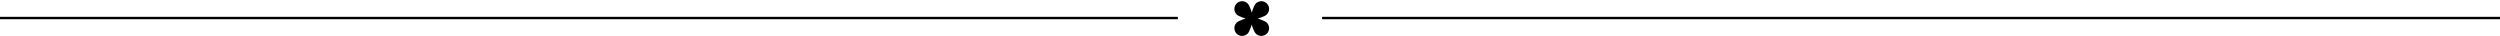 <svg width="1040" height="15" viewBox="0 0 1040 15" fill="none" xmlns="http://www.w3.org/2000/svg">
<path d="M0 7H490V8H0V7Z" fill="black"/>
<path d="M526.652 1.788C525.601 0.737 523.873 0.737 522.785 1.788C522.034 2.54 521.17 5.356 520.721 6.932C520.307 5.392 519.444 2.54 518.655 1.788C517.604 0.737 515.877 0.737 514.789 1.788C513.737 2.84 513.737 4.567 514.789 5.656C515.539 6.406 518.355 7.27 519.932 7.72C518.393 8.133 515.54 8.996 514.788 9.785C513.737 10.836 513.737 12.564 514.788 13.652C515.84 14.704 517.566 14.704 518.655 13.652C519.406 12.901 520.269 10.085 520.72 8.508C521.133 10.048 521.997 12.901 522.785 13.652C523.836 14.704 525.563 14.704 526.652 13.652C527.703 12.601 527.703 10.874 526.652 9.785C525.901 9.034 523.085 8.171 521.508 7.72C523.048 7.308 525.901 6.444 526.652 5.656C527.703 4.568 527.703 2.84 526.652 1.788Z" fill="black" stroke="black"/>
<path d="M550 7H1040V8H550V7Z" fill="black"/>
</svg>
